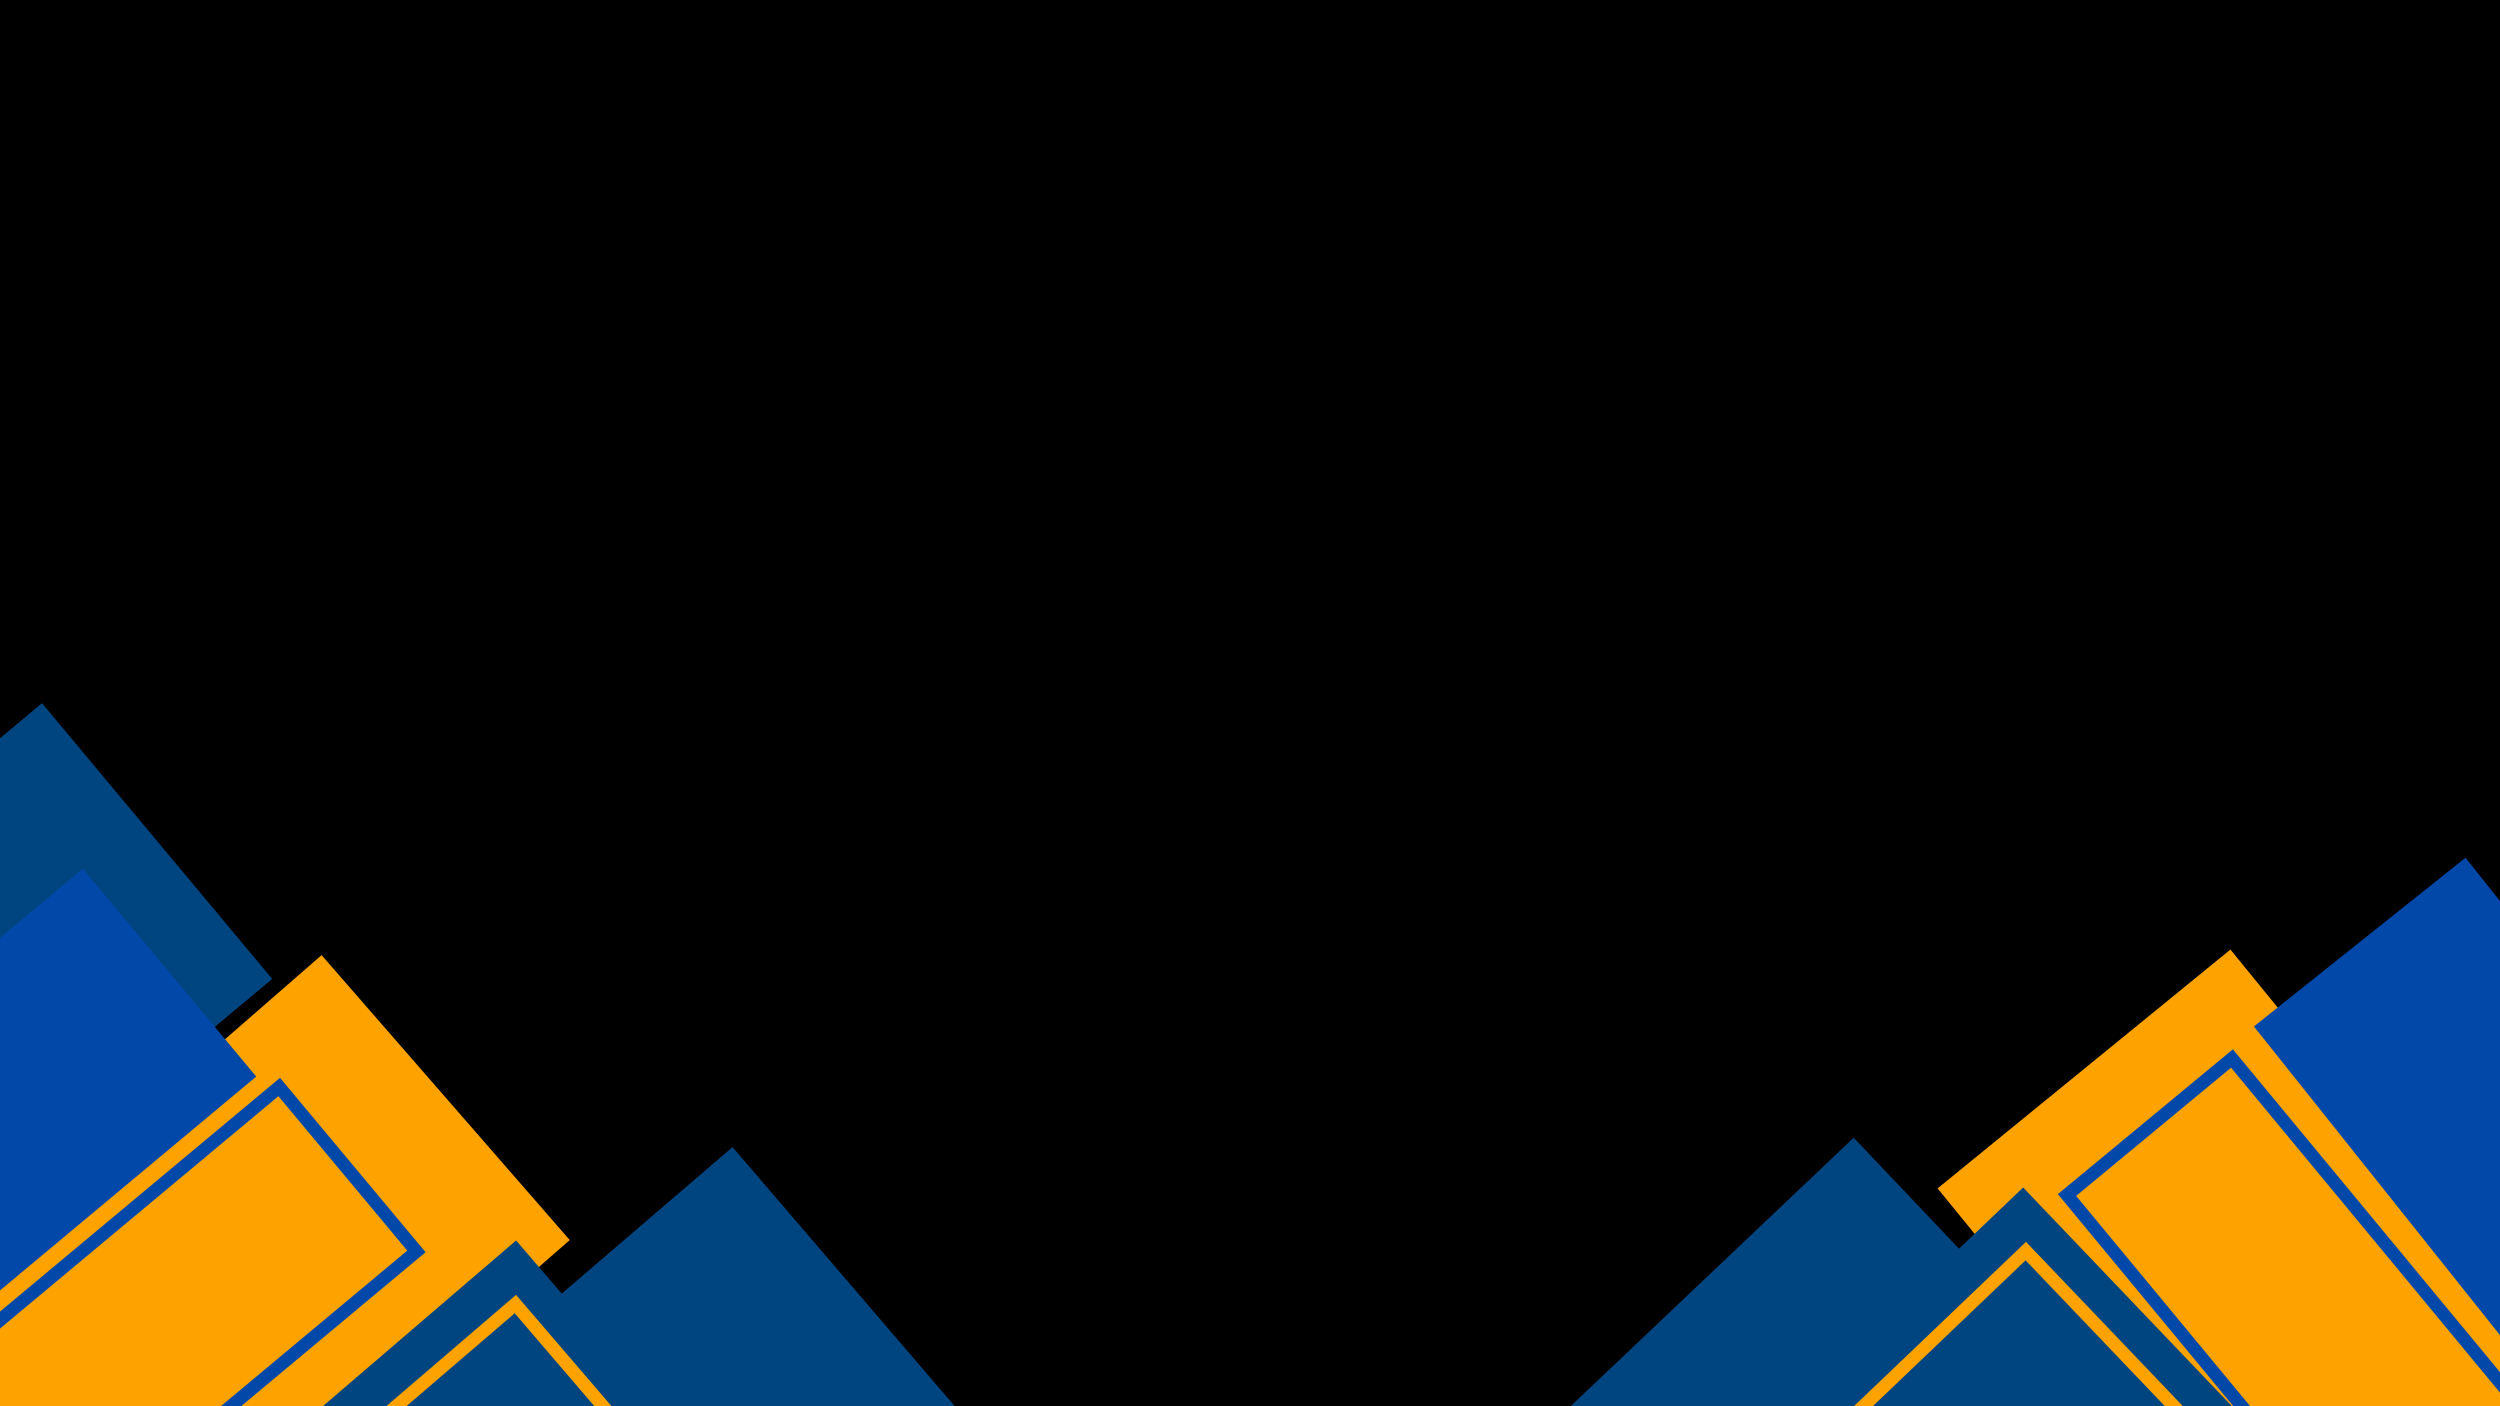 <svg xmlns="http://www.w3.org/2000/svg" xmlns:xlink="http://www.w3.org/1999/xlink" xmlns:inkscape="http://www.inkscape.org/namespaces/inkscape" version="1.1" width="1440" height="810" viewBox="0 0 1440 810">
<defs>
<clipPath id="clip_0">
<path d="M-265.894 647.146 24.17 405 156.79 563.865-133.273 806.011-265.894 647.146Z"/>
</clipPath>
<clipPath id="clip_1">
<path d="M135.128 906.731 421.89 660.684 556.647 817.74 269.886 1063.787 135.128 906.731Z"/>
</clipPath>
<clipPath id="clip_2">
<path d="M185.234 550.147 328.191 714.285 4.527 996.183-138.431 832.044 185.234 550.147Z"/>
</clipPath>
<clipPath id="clip_3">
<path d="M10.472 960.495 297.234 714.448 431.991 871.504 145.229 1117.551 10.472 960.495Z"/>
</clipPath>
<clipPath id="clip_4">
<path d="M10.472 991.88 297.234 745.833 431.991 902.889 145.229 1148.936 10.472 991.88Z"/>
</clipPath>
<clipPath id="clip_5">
<path d="M10.472 991.88 297.234 745.833 431.991 902.889 145.229 1148.936 10.472 991.88Z"/>
</clipPath>
<clipPath id="clip_6">
<path d="M10.472 991.88 297.234 745.833 431.991 902.889 145.229 1148.936 10.472 991.88Z"/>
</clipPath>
<clipPath id="clip_7">
<path d="M-242.38 742.552 47.684 500.406 147.596 620.089-142.468 862.236-242.38 742.552Z"/>
</clipPath>
<clipPath id="clip_8">
<path d="M-109.578 846.939 161.281 620.824 245.133 721.27-25.726 947.384-109.578 846.939Z"/>
</clipPath>
<clipPath id="clip_9">
<path d="M-109.578 846.939 161.281 620.824 245.133 721.27-25.726 947.384-109.578 846.939Z"/>
</clipPath>
<clipPath id="clip_10">
<path d="M793.583 915.342 1067.721 655.304 1210.141 805.446 936.004 1065.485 793.583 915.342Z"/>
</clipPath>
<clipPath id="clip_11">
<path d="M1116.043 684.518 1284.72 546.945 1556 879.558 1387.323 1017.132 1116.043 684.518Z"/>
</clipPath>
<clipPath id="clip_12">
<path d="M892.04 944.933 1165.297 683.969 1308.224 833.629 1034.967 1094.593 892.04 944.933Z"/>
</clipPath>
<clipPath id="clip_13">
<path d="M893.71 976.273 1166.967 715.309 1309.895 864.969 1036.638 1125.933 893.71 976.273Z"/>
</clipPath>
<clipPath id="clip_14">
<path d="M893.71 976.273 1166.967 715.309 1309.895 864.969 1036.638 1125.933 893.71 976.273Z"/>
</clipPath>
<clipPath id="clip_15">
<path d="M893.71 976.273 1166.967 715.309 1309.895 864.969 1036.638 1125.933 893.71 976.273Z"/>
</clipPath>
<clipPath id="clip_16">
<path d="M1533.793 886.694 1298.221 591.266 1420.117 494.067 1655.689 789.495 1533.793 886.694Z"/>
</clipPath>
<clipPath id="clip_17">
<path d="M1410.264 959.664 1185.323 687.83 1286.13 604.412 1511.071 876.247 1410.264 959.664Z"/>
</clipPath>
<clipPath id="clip_18">
<path d="M1410.264 959.664 1185.323 687.83 1286.13 604.412 1511.071 876.247 1410.264 959.664Z"/>
</clipPath>
</defs>
<path transform="matrix(.75,0,0,.75,0,0)" d="M0 0H1920V1080H0Z" fill="#00000000"/>
<g clip-path="url(#clip_0)">
<path transform="matrix(2.915,-2.433,2.433,2.915,-265.894,647.146)" d="M0 0H99.516V54.504H0Z" fill="#004580"/>
</g>
<g clip-path="url(#clip_1)">
<path transform="matrix(2.882,-2.472,2.472,2.882,135.128,906.731)" d="M0 0H99.516V54.504H0Z" fill="#004580"/>
</g>
<g clip-path="url(#clip_2)">
<path transform="matrix(2.494,2.863,-2.863,2.494,185.234,550.147)" d="M0 0H57.328V113.044H0Z" fill="#fea200"/>
</g>
<g clip-path="url(#clip_3)">
<path transform="matrix(2.882,-2.472,2.472,2.882,10.472,960.495)" d="M0 0H99.516V54.504H0Z" fill="#004580"/>
</g>
<g clip-path="url(#clip_4)">
<path transform="matrix(2.882,-2.472,2.472,2.882,10.472,991.88)" d="M0 0H99.516V54.504H0Z" fill="#004580"/>
</g>
<g clip-path="url(#clip_5)">
<g clip-path="url(#clip_6)">
<path transform="matrix(2.882,-2.472,2.472,2.882,10.472,991.88)" stroke-width="3.951" stroke-linecap="butt" stroke-miterlimit="4" stroke-linejoin="miter" fill="none" stroke="#fea200" d="M0 0H99.516V54.504H0Z"/>
</g>
</g>
<g clip-path="url(#clip_7)">
<path transform="matrix(2.915,-2.433,2.433,2.915,-242.38,742.552)" d="M0 0H99.516V41.062H0Z" fill="#0248a9"/>
</g>
<g clip-path="url(#clip_8)">
<g clip-path="url(#clip_9)">
<path transform="matrix(2.915,-2.433,2.433,2.915,-109.578,846.939)" stroke-width="3.951" stroke-linecap="butt" stroke-miterlimit="4" stroke-linejoin="miter" fill="none" stroke="#0248a9" d="M0 0H92.928V34.461H0Z"/>
</g>
</g>
<g clip-path="url(#clip_10)">
<path transform="matrix(2.755,-2.613,2.613,2.755,793.583,915.342)" d="M0 0H99.516V54.504H0Z" fill="#004580"/>
</g>
<g clip-path="url(#clip_11)">
<path transform="matrix(2.942,-2.4,2.4,2.942,1116.043,684.518)" d="M0 0H57.328V113.044H0Z" fill="#fea200"/>
</g>
<g clip-path="url(#clip_12)">
<path transform="matrix(2.746,-2.622,2.622,2.746,892.04,944.933)" d="M0 0H99.516V54.504H0Z" fill="#004580"/>
</g>
<g clip-path="url(#clip_13)">
<path transform="matrix(2.746,-2.622,2.622,2.746,893.71,976.273)" d="M0 0H99.516V54.504H0Z" fill="#004580"/>
</g>
<g clip-path="url(#clip_14)">
<g clip-path="url(#clip_15)">
<path transform="matrix(2.746,-2.622,2.622,2.746,893.71,976.273)" stroke-width="3.951" stroke-linecap="butt" stroke-miterlimit="4" stroke-linejoin="miter" fill="none" stroke="#fea200" d="M0 0H99.516V54.504H0Z"/>
</g>
</g>
<g clip-path="url(#clip_16)">
<path transform="matrix(-2.367,-2.969,2.969,-2.367,1533.793,886.694)" d="M0 0H99.516V41.062H0Z" fill="#0248a9"/>
</g>
<g clip-path="url(#clip_17)">
<g clip-path="url(#clip_18)">
<path transform="matrix(-2.421,-2.925,2.925,-2.421,1410.264,959.664)" stroke-width="3.951" stroke-linecap="butt" stroke-miterlimit="4" stroke-linejoin="miter" fill="none" stroke="#0248a9" d="M0 0H92.928V34.461H0Z"/>
</g>
</g>
<path transform="matrix(1,0,0,-1,0,810)" d="M-265.894 3.989H156.791V405H-265.894Z" fill-opacity="0"/>
<path transform="matrix(1,0,0,-1,0,810)" d="M-242.38-52.235H147.596V309.594H-242.38Z" fill-opacity="0"/>
<path transform="matrix(1,0,0,-1,0,810)" d="M-138.431-186.183H328.191V259.853H-138.431Z" fill-opacity="0"/>
<path transform="matrix(1,0,0,-1,0,810)" d="M-109.578-137.384H245.133V189.175H-109.578Z" fill-opacity="0"/>
<path transform="matrix(1,0,0,-1,0,810)" d="M135.128-253.787H556.647V149.316H135.128Z" fill-opacity="0"/>
<path transform="matrix(1,0,0,-1,0,810)" d="M10.472-307.551H431.991V95.552H10.472Z" fill-opacity="0"/>
<path transform="matrix(1,0,0,-1,0,810)" d="M10.472-338.936H431.991V64.167H10.472Z" fill-opacity="0"/>
<path transform="matrix(1,0,0,-1,0,810)" d="M1298.221-76.694H1655.689V315.933H1298.221Z" fill-opacity="0"/>
<path transform="matrix(1,0,0,-1,0,810)" d="M1116.043-207.131H1556V263.055H1116.043Z" fill-opacity="0"/>
<path transform="matrix(1,0,0,-1,0,810)" d="M1185.323-149.664H1511.071V205.588H1185.323Z" fill-opacity="0"/>
<path transform="matrix(1,0,0,-1,0,810)" d="M793.583-255.485H1210.142V154.696H793.583Z" fill-opacity="0"/>
<path transform="matrix(1,0,0,-1,0,810)" d="M892.04-284.593H1308.224V126.031H892.04Z" fill-opacity="0"/>
<path transform="matrix(1,0,0,-1,0,810)" d="M893.71-315.933H1309.895V94.691H893.71Z" fill-opacity="0"/>
</svg>
